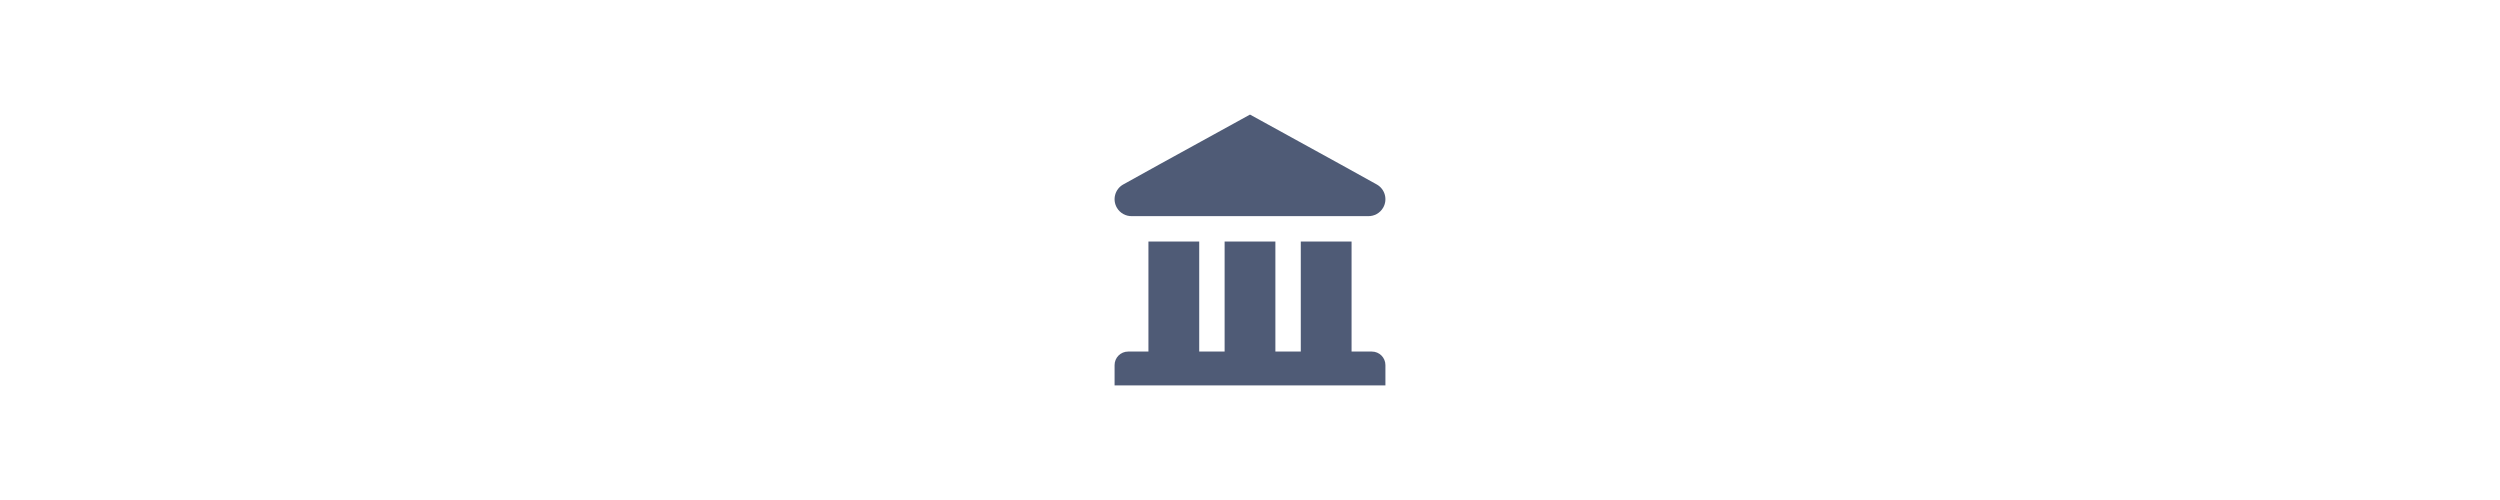 <svg width="150" height="30" viewBox="0 0 150 30" fill="none" xmlns="http://www.w3.org/2000/svg" class="PaymentMethodLogo ">
  <path d="M67.011 12.461C67.203 12.793 67.553 12.975 67.91 12.969H82.09C82.447 12.975 82.797 12.793 82.989 12.461C83.269 11.975 83.103 11.354 82.617 11.074C82.293 10.887 79.754 9.487 75 6.875C70.246 9.487 67.707 10.887 67.383 11.074C66.897 11.354 66.731 11.975 67.011 12.461Z" fill="#4F5B76"></path>
  <path d="M78.047 14.492V21.094H76.523V14.492H73.477V21.094H71.953V14.492H68.906V21.094H67.688C67.239 21.094 66.875 21.457 66.875 21.906V23.125H83.125V21.906C83.125 21.457 82.761 21.094 82.312 21.094H81.094V14.492H78.047Z" fill="#4F5B76"></path>
  <title>Bank</title>
</svg>